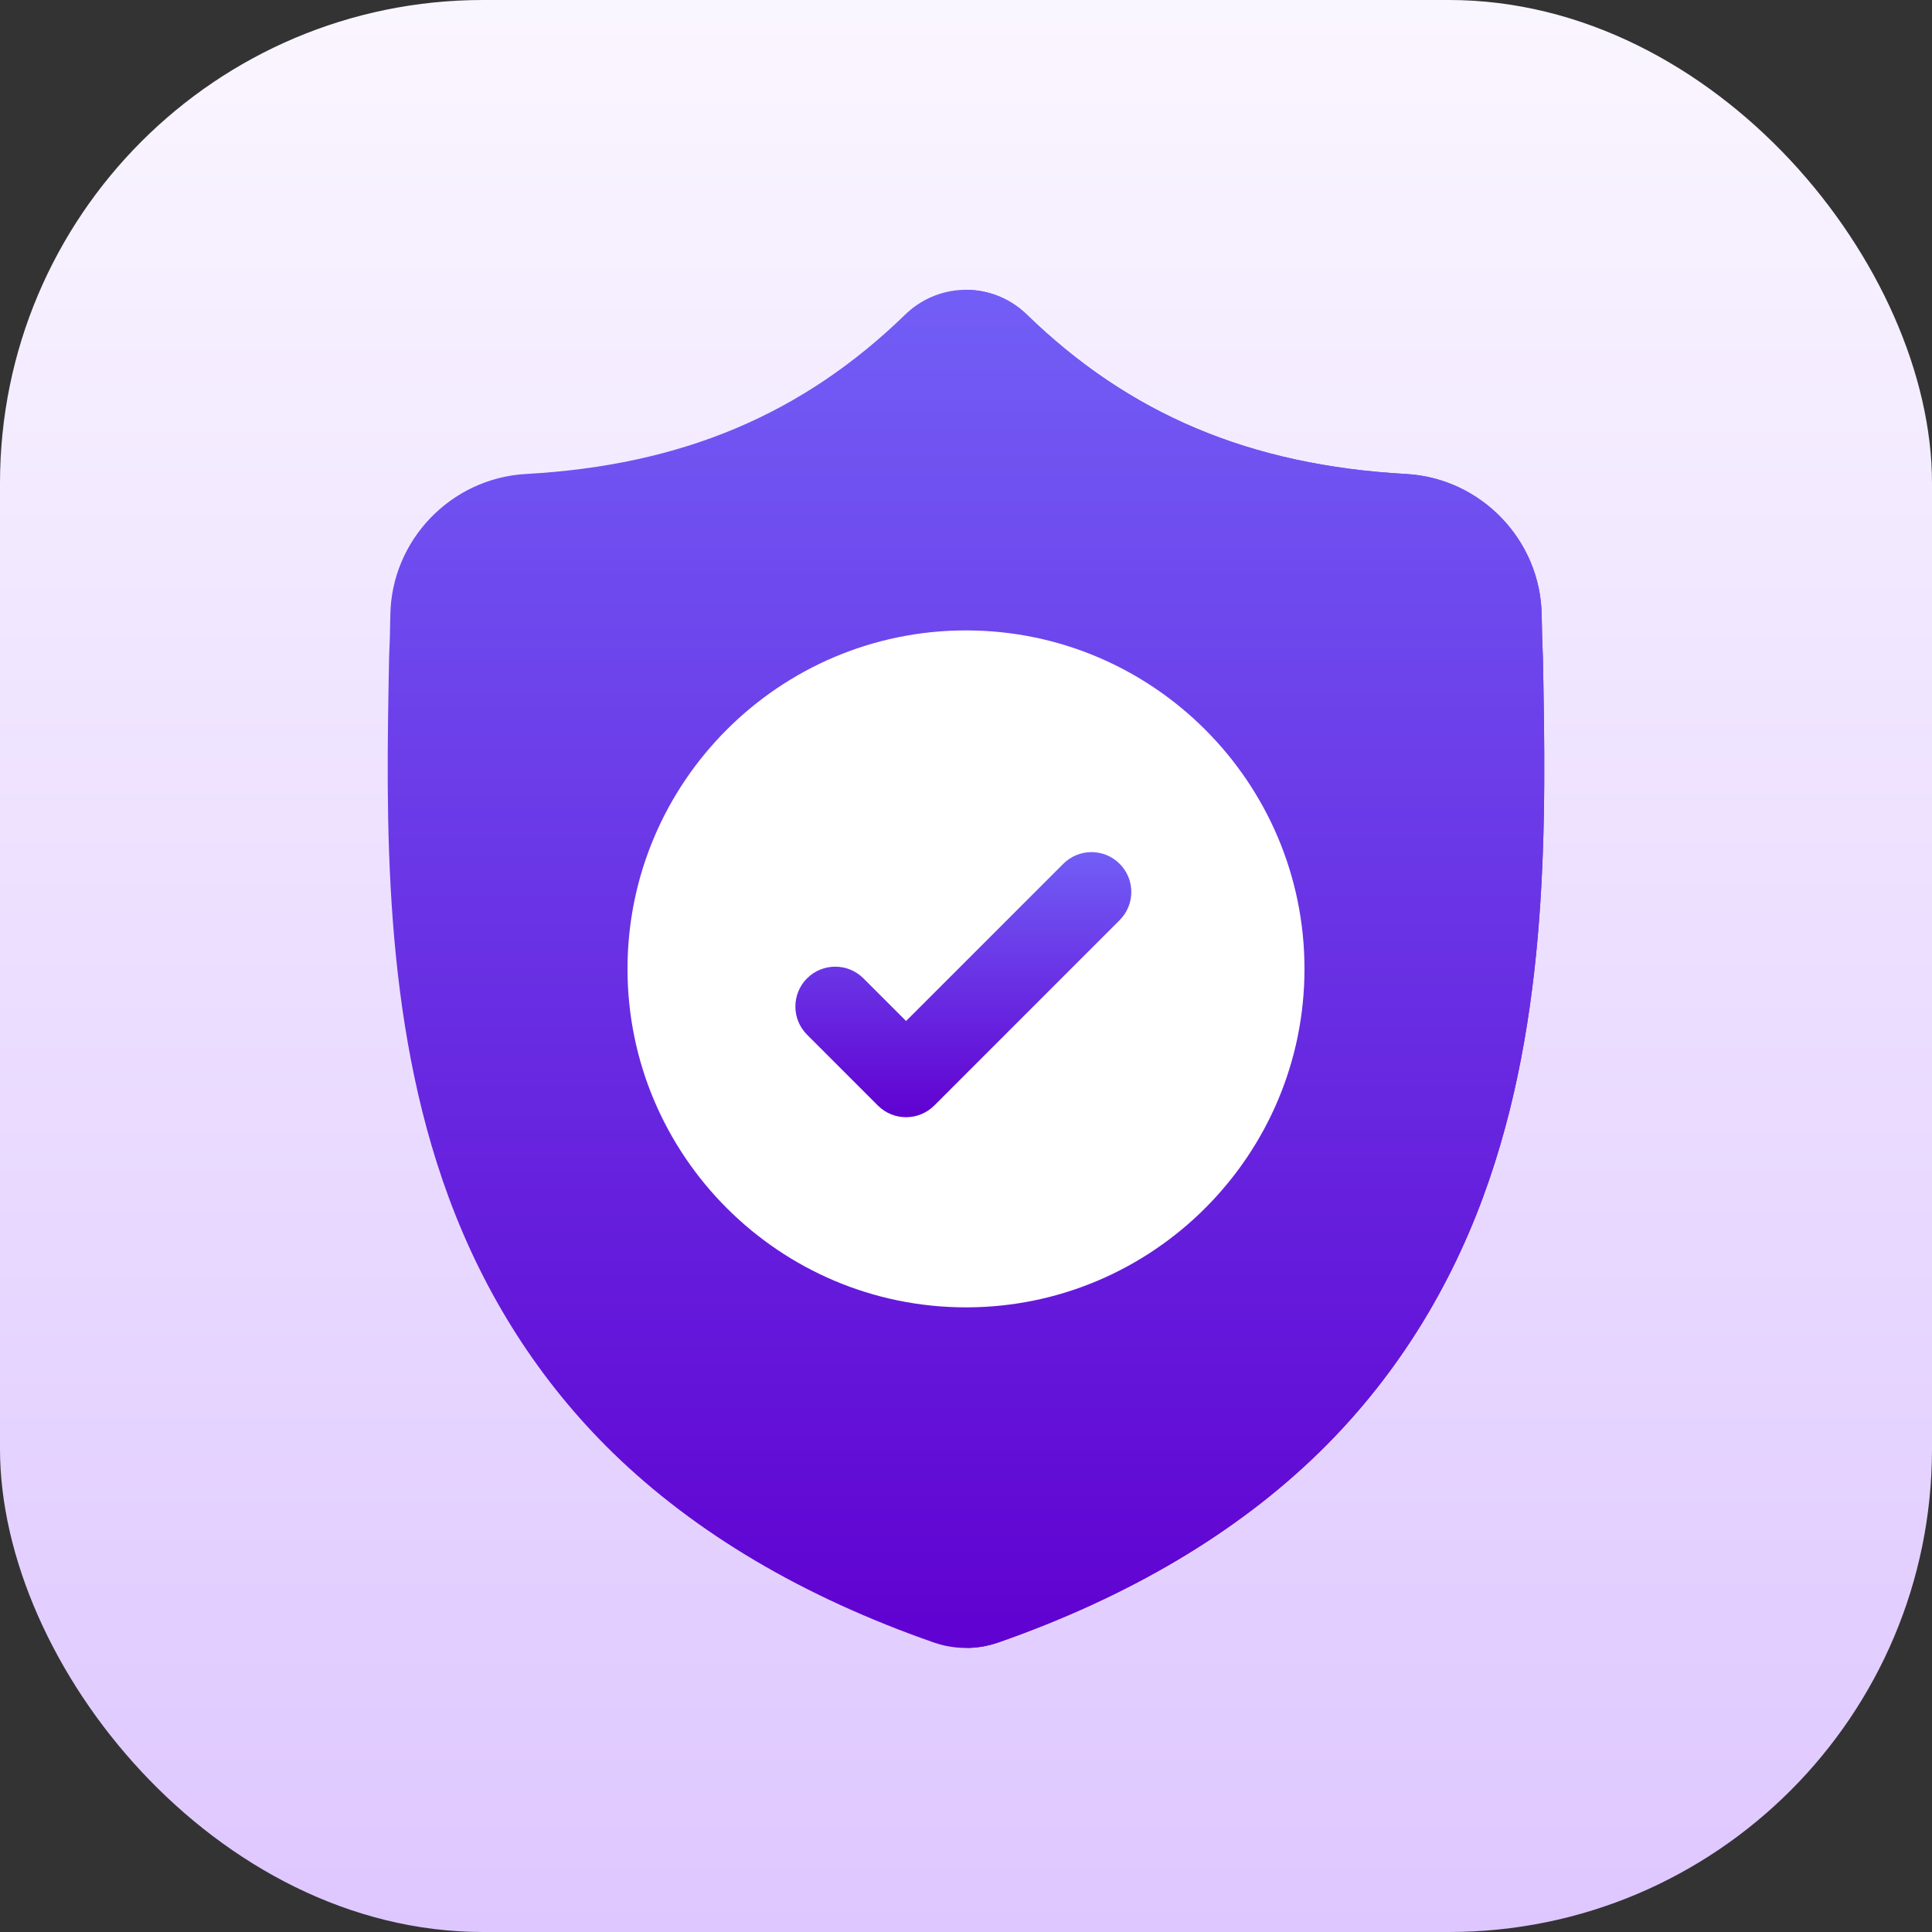 <svg xmlns="http://www.w3.org/2000/svg" width="80" height="80" fill="none" viewBox="0 0 80 80">
    <rect x="0" y="0" width="80" height="80" fill="#333333" stroke="none"/>
    <defs>
        <linearGradient id="paint0_linear" x1="40" x2="40" y1="0" y2="80" gradientUnits="userSpaceOnUse">
            <stop stop-color="#FAF6FF"/>
            <stop offset="1" stop-color="#DEC7FF"/>
        </linearGradient>
        <linearGradient id="paint1_linear" x1="40.001" x2="40.001" y1="12" y2="68.238" gradientUnits="userSpaceOnUse">
            <stop stop-color="#725EF6"/>
            <stop offset="1" stop-color="#6001D1"/>
        </linearGradient>
        <linearGradient id="paint2_linear" x1="51.998" x2="51.998" y1="12" y2="68.238" gradientUnits="userSpaceOnUse">
            <stop stop-color="#725EF6"/>
            <stop offset="1" stop-color="#6001D1"/>
        </linearGradient>
        <linearGradient id="paint3_linear" x1="39.89" x2="39.89" y1="35.284" y2="46.261" gradientUnits="userSpaceOnUse">
            <stop stop-color="#725EF6"/>
            <stop offset="1" stop-color="#6001D1"/>
        </linearGradient>
    </defs>

    <rect width="80" height="80" fill="url(#paint0_linear)" rx="20"/>
    <path fill="url(#paint1_linear)" fill-rule="evenodd" d="M61.416 49.555c-1.511 4.097-3.797 7.66-6.795 10.587-3.412 3.332-7.88 5.98-13.28 7.868-.178.062-.363.112-.549.15-.245.048-.495.075-.742.078H40c-.264 0-.529-.027-.792-.078-.186-.037-.368-.088-.544-.149-5.407-1.885-9.88-4.532-13.297-7.864-2.999-2.927-5.284-6.487-6.794-10.584-2.745-7.449-2.588-15.654-2.463-22.248l.002-.1c.026-.545.042-1.117.051-1.749.046-3.1 2.511-5.666 5.613-5.839 6.466-.36 11.468-2.47 15.742-6.635l.037-.035c.71-.65 1.604-.97 2.494-.957.858.012 1.712.33 2.397.957l.036.034c4.275 4.166 9.277 6.275 15.743 6.636 3.101.173 5.567 2.738 5.613 5.84.008.635.025 1.206.05 1.747l.001.043c.126 6.606.281 14.828-2.474 22.298z" clip-rule="evenodd"/>
    <path fill="url(#paint2_linear)" fill-rule="evenodd" d="M61.416 49.555c-1.511 4.097-3.797 7.659-6.795 10.586-3.413 3.332-7.88 5.98-13.281 7.869-.177.061-.362.112-.548.15-.245.048-.495.074-.743.078V12c.858.011 1.713.33 2.398.957l.036.034c4.275 4.166 9.277 6.275 15.743 6.636 3.1.172 5.566 2.738 5.612 5.839.01.636.026 1.207.05 1.748l.002.043c.125 6.606.28 14.827-2.474 22.298z" clip-rule="evenodd"/>
    <path fill="#fff" fill-rule="evenodd" d="M54.016 40.12c0 7.71-6.261 13.988-13.967 14.015H40c-7.728 0-14.016-6.288-14.016-14.016S32.272 26.104 40 26.104h.05c7.705.027 13.966 6.304 13.966 14.015z" clip-rule="evenodd"/>
    <path fill="url(#paint3_linear)" fill-rule="evenodd" d="M46.362 38.101l-6.313 6.313-1.363 1.364c-.323.322-.745.483-1.167.483-.423 0-.845-.16-1.168-.483l-2.933-2.934c-.644-.644-.644-1.688 0-2.333.644-.644 1.69-.644 2.334 0l1.767 1.767 6.51-6.51c.644-.645 1.69-.645 2.333 0 .644.644.644 1.69 0 2.333z" clip-rule="evenodd"/>
</svg>
